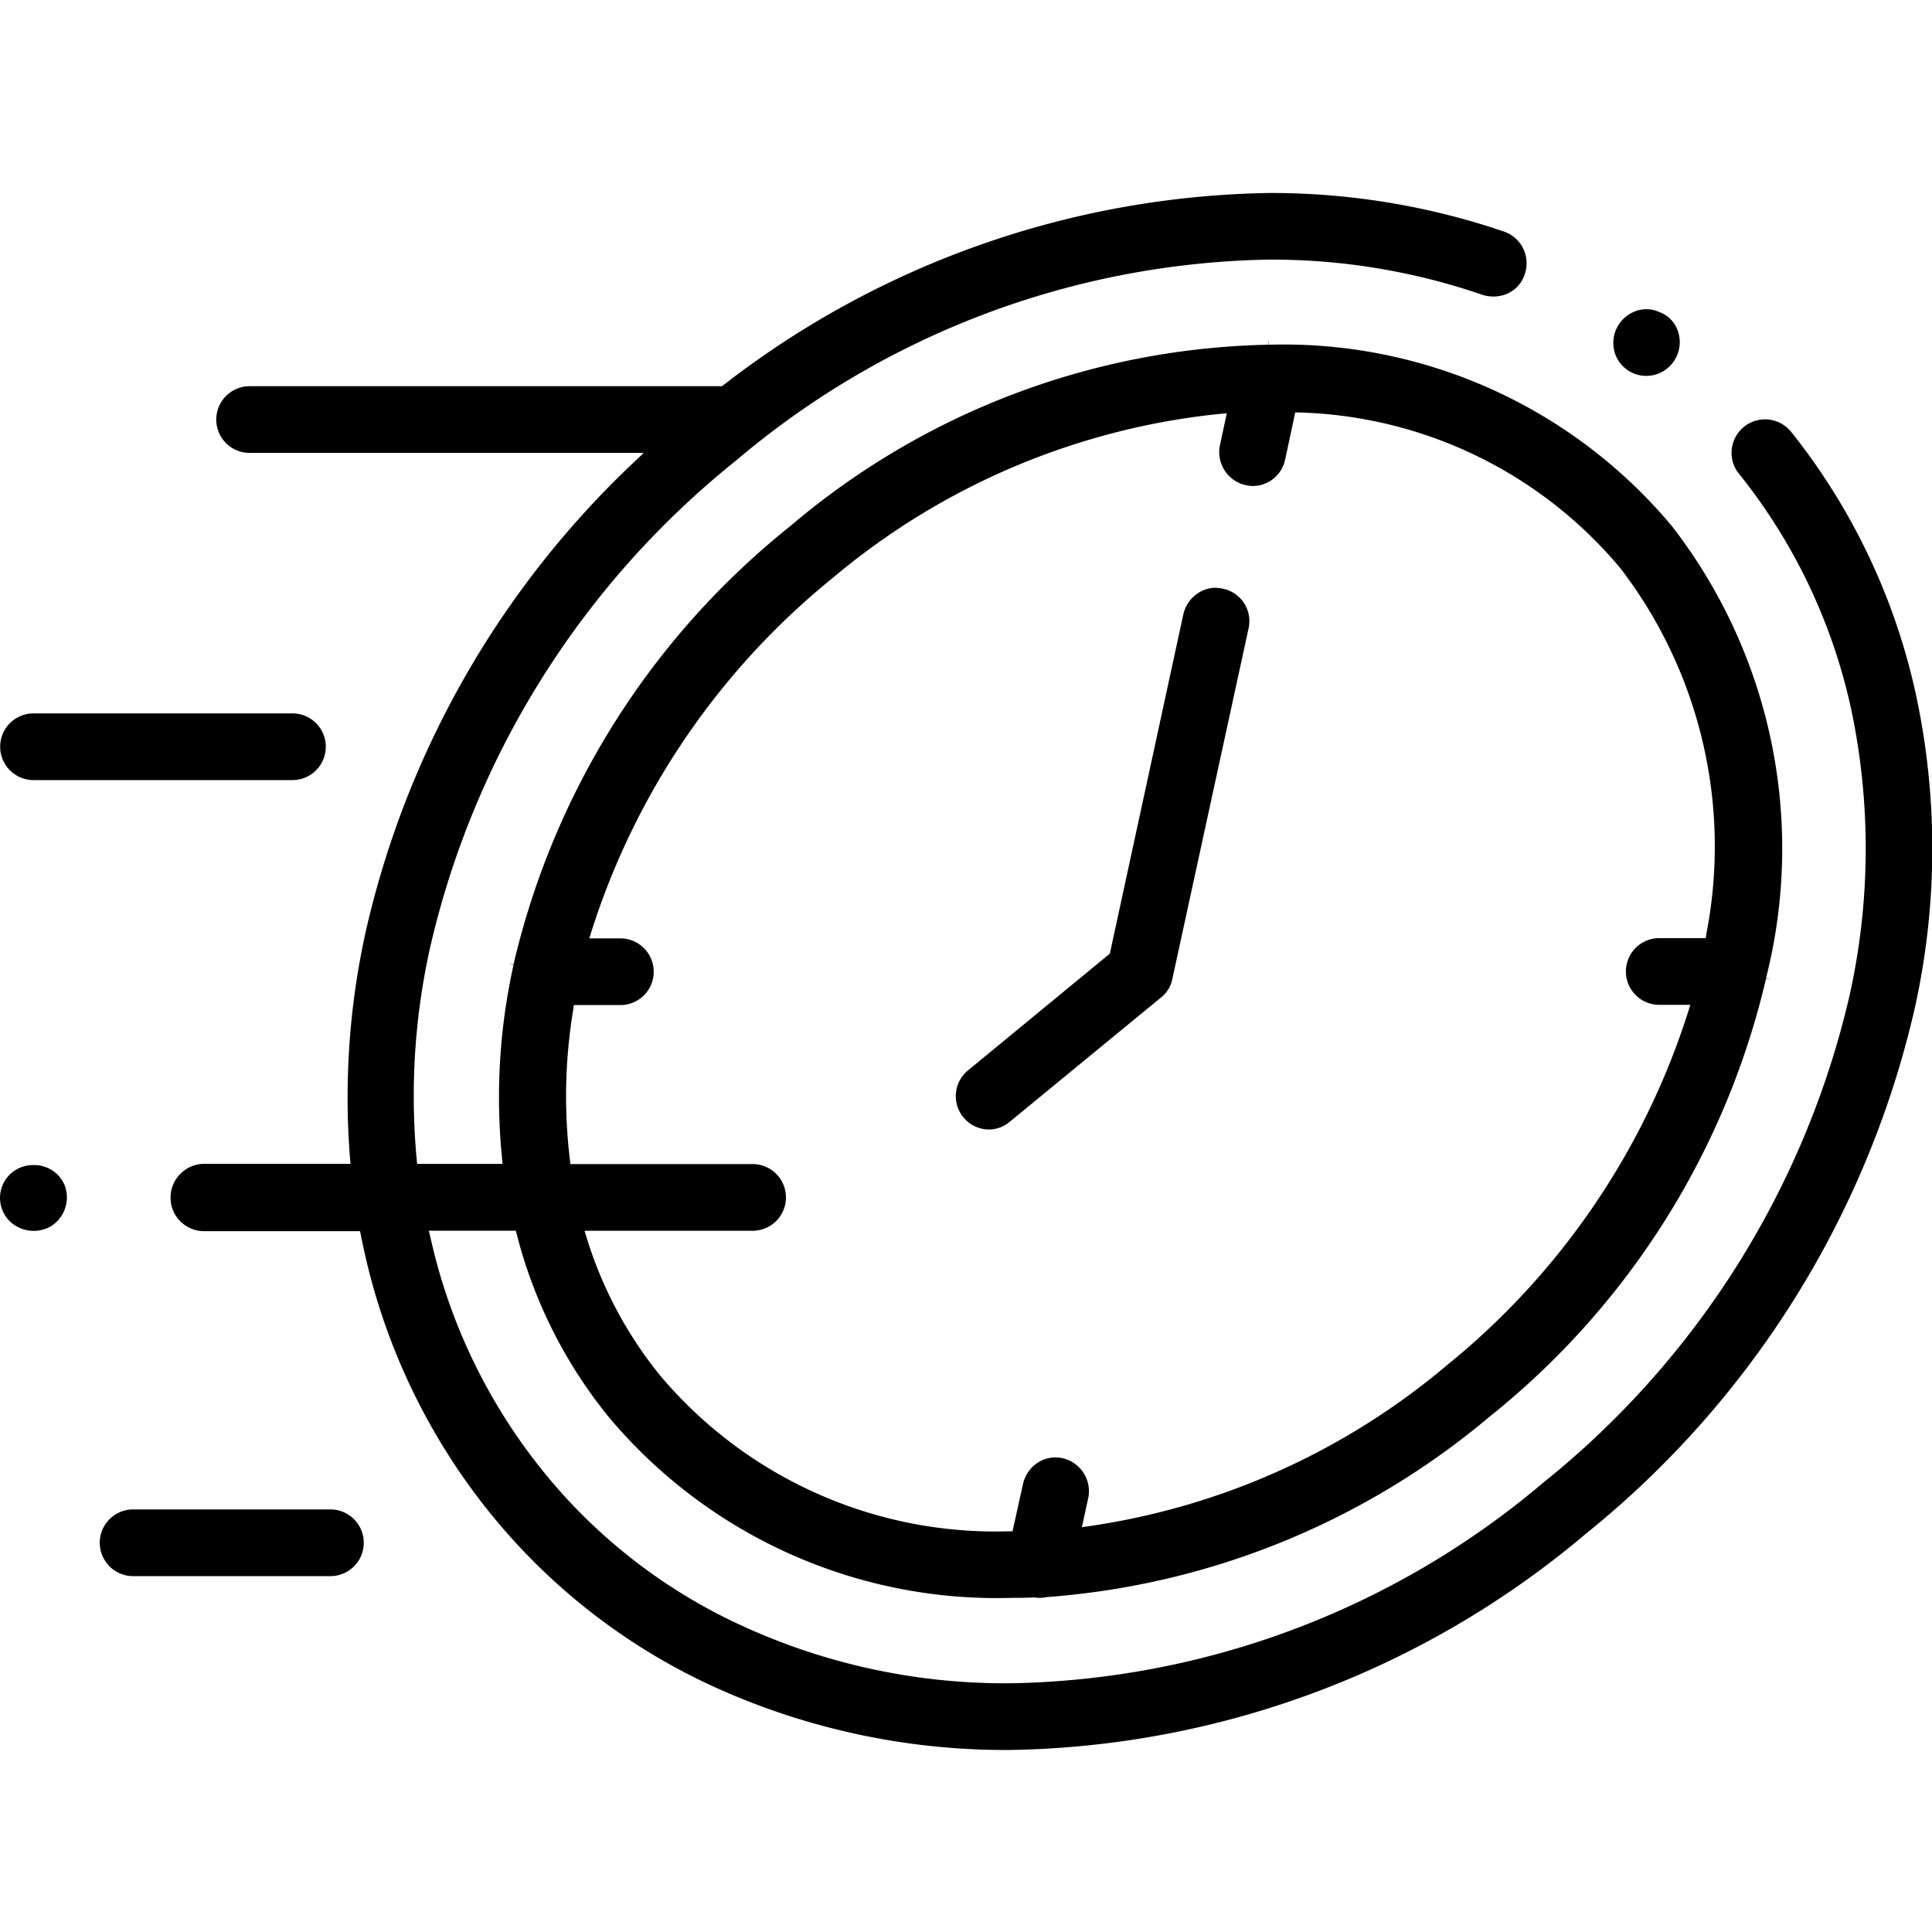 <svg xmlns="http://www.w3.org/2000/svg" width="40" height="40" viewBox="0 0 40 40"><g transform="translate(22619 -5048)"><rect width="40" height="40" transform="translate(-22619 5048)" fill="none"/><g transform="translate(-22619 5052)"><g transform="translate(0 0)"><path d="M541.8,82.3a.694.694,0,0,0,.69.69h3.234l.028.142c.009.047.019.085.028.132a13.124,13.124,0,0,0,2.619,5.541,12.8,12.8,0,0,0,4.7,3.64,14.569,14.569,0,0,0,6.1,1.286,18.918,18.918,0,0,0,11.9-4.473,19.593,19.593,0,0,0,6.8-10.827,15.2,15.2,0,0,0,.057-6.458,13.222,13.222,0,0,0-2.61-5.541l-.009-.009a.693.693,0,0,0-1.078.87l.009.009a11.768,11.768,0,0,1,2.345,4.964,13.989,13.989,0,0,1-.057,5.872,18.179,18.179,0,0,1-6.326,10.051,17.516,17.516,0,0,1-11.016,4.161,13.048,13.048,0,0,1-5.522-1.163,11.371,11.371,0,0,1-4.2-3.253,11.753,11.753,0,0,1-2.317-4.841l-.028-.113h1.8l.019.066a9.864,9.864,0,0,0,1.891,3.773,10.478,10.478,0,0,0,8.359,3.763c.142,0,.293,0,.463-.009h.019a.424.424,0,0,0,.1.009.832.832,0,0,0,.161-.019h.019a16.064,16.064,0,0,0,9.134-3.735,16.368,16.368,0,0,0,5.721-9.068l.095.009-.095-.019A10.9,10.9,0,0,0,572.89,68.4a10.474,10.474,0,0,0-8.349-3.763l-.009-.095h0v.095a15.757,15.757,0,0,0-9.91,3.763,16.368,16.368,0,0,0-5.721,9.068l-.095-.009.095.019a12.643,12.643,0,0,0-.236,4.019l.009.1h-1.768l-.009-.085a14.118,14.118,0,0,1,.284-4.425,18.127,18.127,0,0,1,6.326-10.051,17.516,17.516,0,0,1,11.016-4.161,13.423,13.423,0,0,1,4.435.728.734.734,0,0,0,.53-.028.66.66,0,0,0,.35-.4.693.693,0,0,0-.426-.879,14.931,14.931,0,0,0-4.889-.8,18.9,18.9,0,0,0-11.281,3.981l-.028.019h-9.777a.69.69,0,0,0,0,1.381h8.16l-.17.161a19.214,19.214,0,0,0-5.588,9.758,15.9,15.9,0,0,0-.322,4.7l.009.1H542.49A.7.7,0,0,0,541.8,82.3Zm8.34-3.915.009-.076h.964a.69.69,0,1,0,0-1.381h-.643l.038-.123a15.414,15.414,0,0,1,5-7.338,14.774,14.774,0,0,1,8.037-3.4l.123-.009-.142.662a.7.7,0,0,0,.529.823.735.735,0,0,0,.151.019.687.687,0,0,0,.671-.548l.208-.974h.085a8.991,8.991,0,0,1,6.647,3.224,9.464,9.464,0,0,1,1.778,7.583l-.009.076h-.964a.69.69,0,1,0,0,1.381h.643l-.038.123a15.414,15.414,0,0,1-5,7.338A14.773,14.773,0,0,1,560.8,89.1l-.132.019.132-.605a.7.7,0,0,0-.53-.823.671.671,0,0,0-.52.095.712.712,0,0,0-.3.435l-.218.983h-.076a9.077,9.077,0,0,1-7.234-3.243,8.468,8.468,0,0,1-1.513-2.856l-.038-.123h3.48a.69.69,0,0,0,0-1.381h-3.773l-.009-.085A10.925,10.925,0,0,1,550.14,78.388Z" transform="translate(-538.269 -61.5)"/><path d="M719.2,147.919a.734.734,0,0,0-.151-.019.652.652,0,0,0-.369.113.712.712,0,0,0-.3.435l-1.522,7.026-2.941,2.421a.69.69,0,0,0,.435,1.22.668.668,0,0,0,.435-.161l3.13-2.572a.644.644,0,0,0,.236-.388l1.579-7.262A.684.684,0,0,0,719.2,147.919Z" transform="translate(-693.88 -139.73)"/><path d="M510.552,175.4H505.19a.69.69,0,1,0,0,1.381h5.361a.69.69,0,1,0,0-1.381Z" transform="translate(-504.496 -164.63)"/><path d="M526.99,351.081h4.085a.69.69,0,0,0,0-1.381H526.99a.69.69,0,1,0,0,1.381Z" transform="translate(-524.234 -322.449)"/><path d="M505.151,274.3h-.019a.679.679,0,0,0-.407,1.22.718.718,0,0,0,.785.047.707.707,0,0,0,.284-.851A.679.679,0,0,0,505.151,274.3Z" transform="translate(-504.456 -254.178)"/><path d="M859,87.326a.634.634,0,0,0-.378-.369.646.646,0,0,0-.53,0,.7.7,0,0,0-.369.9.684.684,0,0,0,.9.369A.7.7,0,0,0,859,87.326Z" transform="translate(-824.271 -84.498)"/></g></g></g></svg>